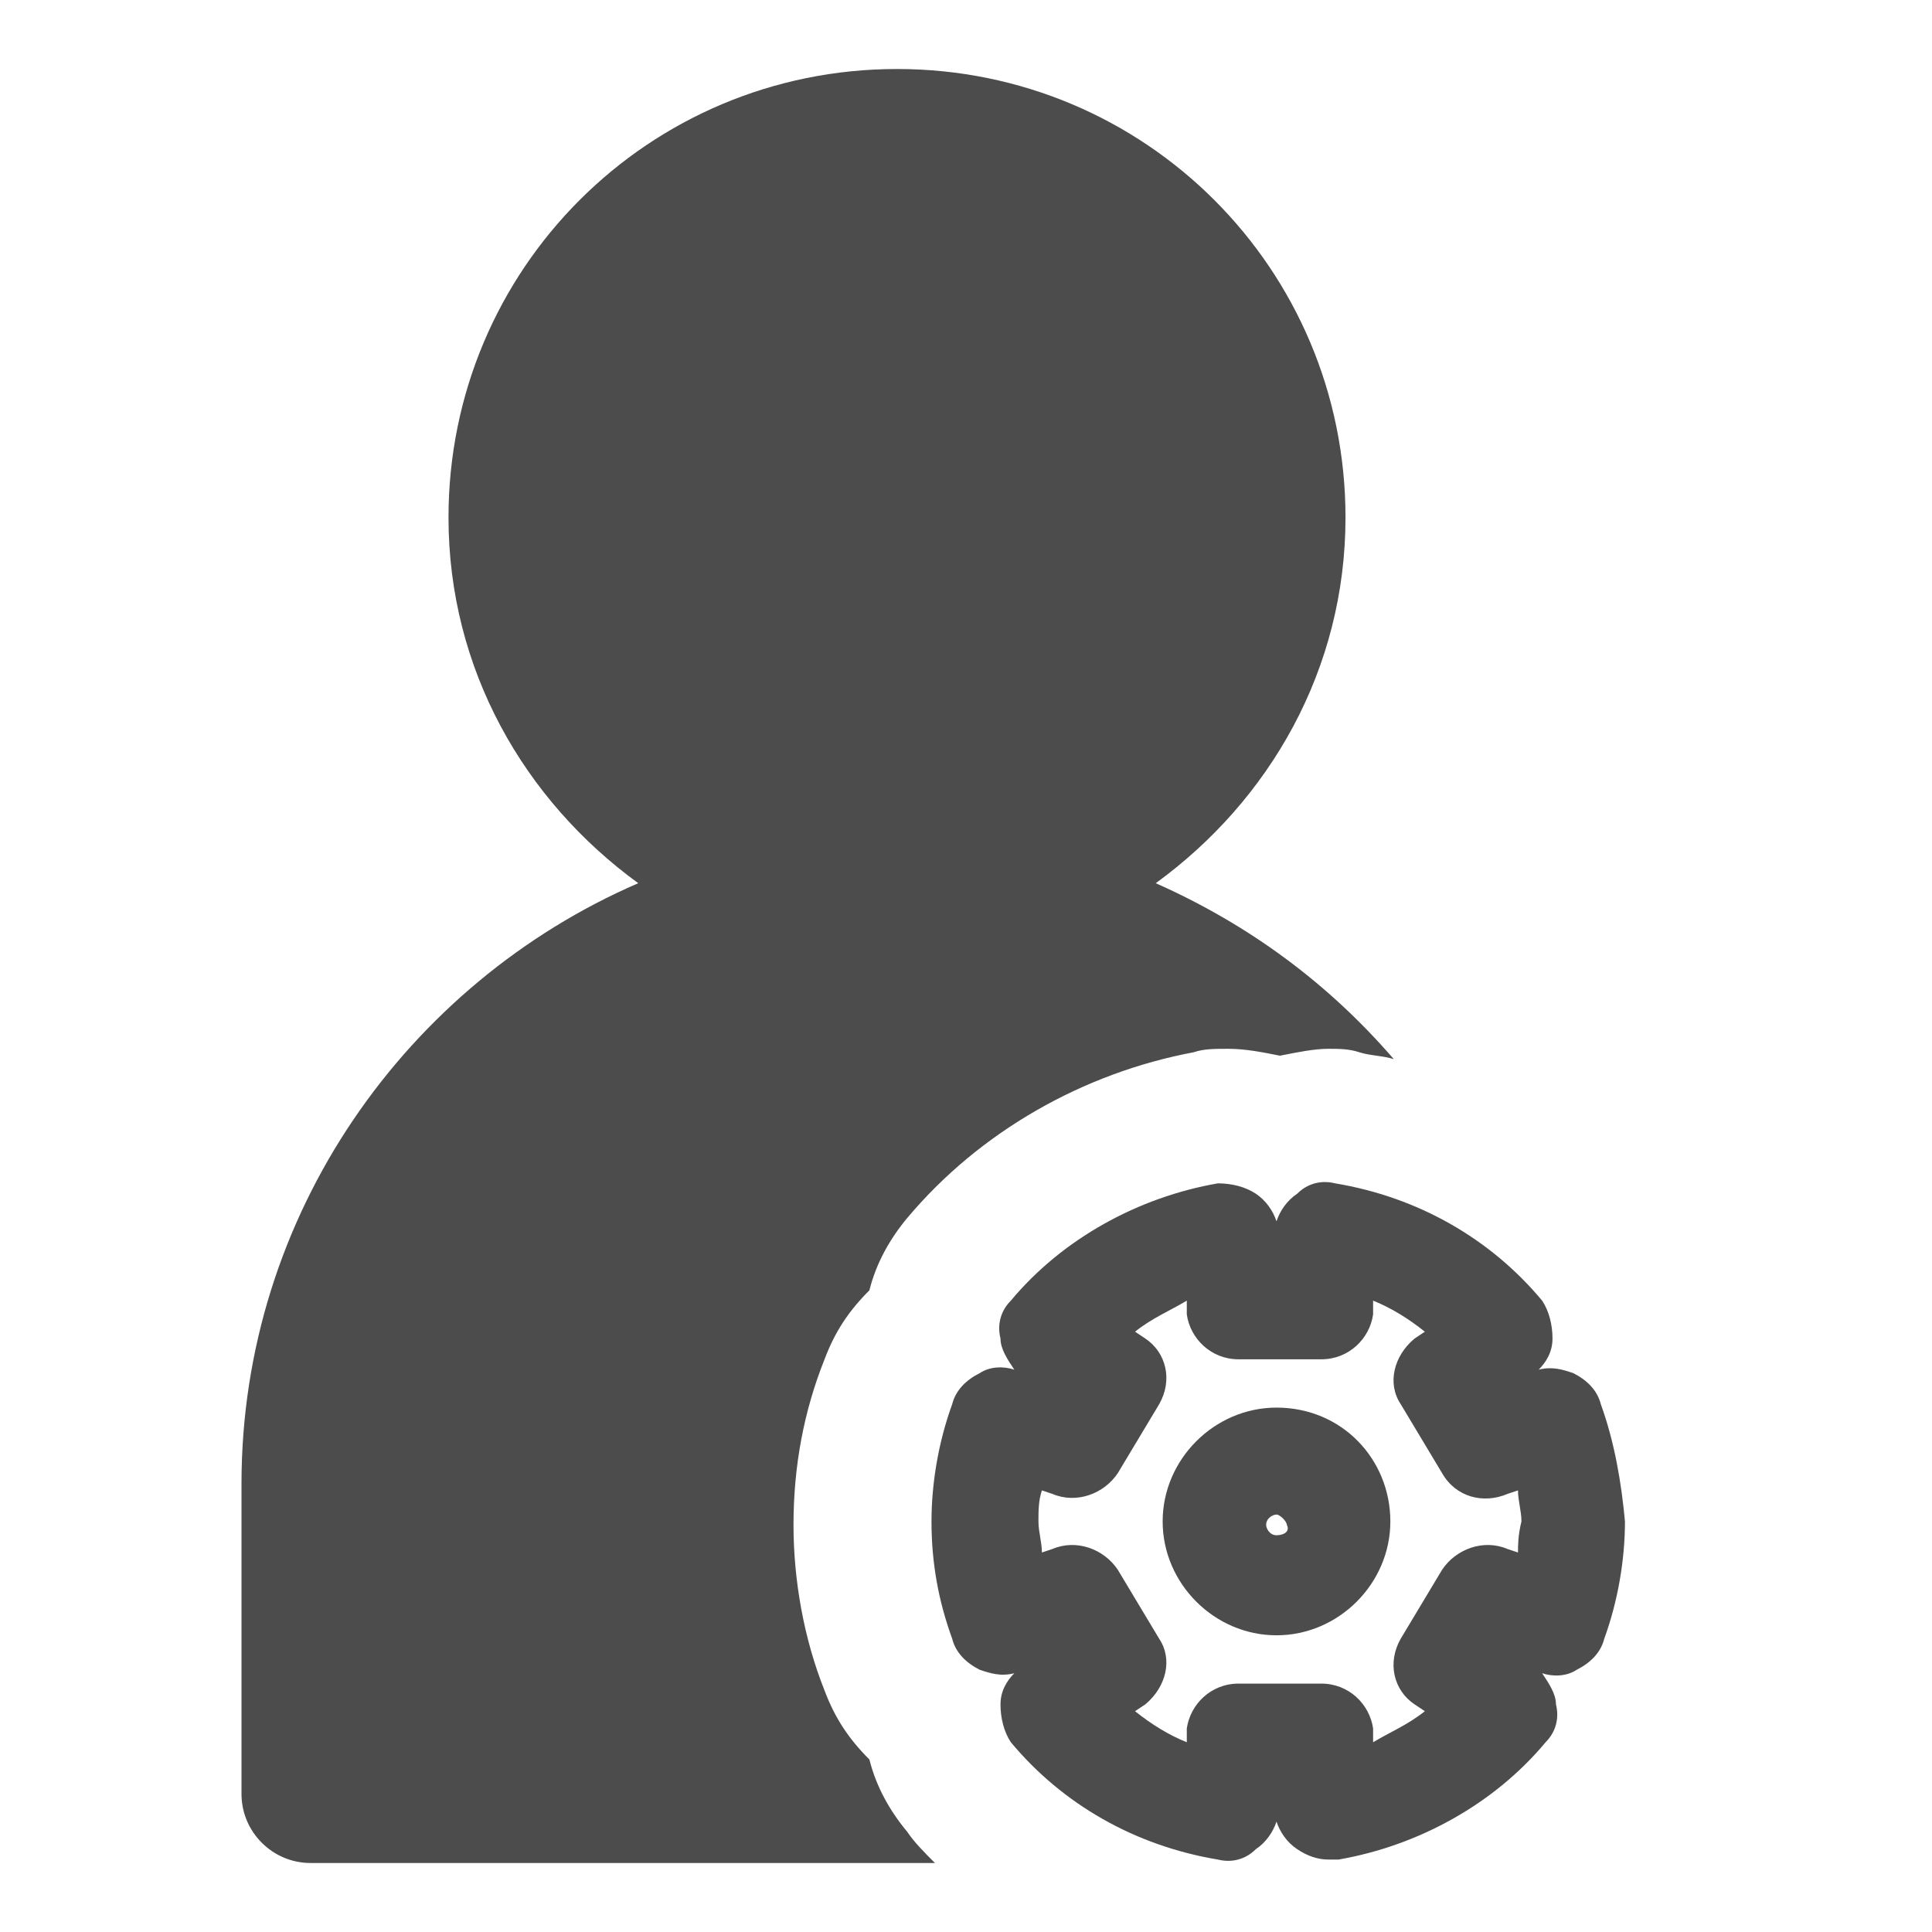 <?xml version="1.0" standalone="no"?><!DOCTYPE svg PUBLIC "-//W3C//DTD SVG 1.1//EN" "http://www.w3.org/Graphics/SVG/1.1/DTD/svg11.dtd"><svg t="1715257869498" class="icon" viewBox="0 0 1024 1024" version="1.1" xmlns="http://www.w3.org/2000/svg" p-id="10786" xmlns:xlink="http://www.w3.org/1999/xlink" width="200" height="200"><path d="M676.571 746.057c-32.914 0-60.343 27.429-60.343 60.343 0 32.914 27.429 60.343 60.343 60.343 32.914 0 60.343-27.429 60.343-60.343 0-32.914-25.6-60.343-60.343-60.343z m0 67.657c-3.657 0-5.486-3.657-5.486-5.486 0-3.657 3.657-5.486 5.486-5.486 1.829 0 5.486 3.657 5.486 5.486 1.829 3.657-1.829 5.486-5.486 5.486z" fill="#4C4C4C" p-id="10787"></path><path d="M848.457 744.229c-1.829-7.314-7.314-12.8-14.629-16.457-5.486-1.829-10.971-3.657-18.286-1.829 3.657-3.657 7.314-9.143 7.314-16.457s-1.829-14.629-5.486-20.114c-27.429-32.914-65.829-54.857-109.714-62.171-7.314-1.829-14.629 0-20.114 5.486-5.486 3.657-9.143 9.143-10.971 14.629-1.829-5.486-5.486-10.971-10.971-14.629-5.486-3.657-12.8-5.486-20.114-5.486-42.057 7.314-82.286 29.257-109.714 62.171-5.486 5.486-7.314 12.8-5.486 20.114 0 5.486 3.657 10.971 7.314 16.457-5.486-1.829-12.8-1.829-18.286 1.829-7.314 3.657-12.8 9.143-14.629 16.457-7.314 20.114-10.971 42.057-10.971 62.171 0 21.943 3.657 42.057 10.971 62.171 1.829 7.314 7.314 12.8 14.629 16.457 5.486 1.829 10.971 3.657 18.286 1.829-3.657 3.657-7.314 9.143-7.314 16.457s1.829 14.629 5.486 20.114c27.429 32.914 65.829 54.857 109.714 62.171 7.314 1.829 14.629 0 20.114-5.486 5.486-3.657 9.143-9.143 10.971-14.629 1.829 5.486 5.486 10.971 10.971 14.629 5.486 3.657 10.971 5.486 16.457 5.486h5.486c42.057-7.314 82.286-29.257 109.714-62.171 5.486-5.486 7.314-12.8 5.486-20.114 0-5.486-3.657-10.971-7.314-16.457 5.486 1.829 12.8 1.829 18.286-1.829 7.314-3.657 12.8-9.143 14.629-16.457 7.314-20.114 10.971-42.057 10.971-62.171-1.829-20.114-5.486-42.057-12.8-62.171zM804.571 822.857l-5.486-1.829c-12.8-5.486-27.429 0-34.743 10.971l-21.943 36.571c-7.314 12.8-3.657 27.429 7.314 34.743l5.486 3.657c-9.143 7.314-18.286 10.971-27.429 16.457v-7.314c-1.829-12.8-12.8-23.771-27.429-23.771h-43.886c-14.629 0-25.6 10.971-27.429 23.771v7.314c-9.143-3.657-18.286-9.143-27.429-16.457l5.486-3.657c10.971-9.143 14.629-23.771 7.314-34.743l-21.943-36.571c-7.314-10.971-21.943-16.457-34.743-10.971l-5.486 1.829c0-5.486-1.829-10.971-1.829-16.457 0-5.486 0-10.971 1.829-16.457l5.486 1.829c12.8 5.486 27.429 0 34.743-10.971l21.943-36.571c7.314-12.8 3.657-27.429-7.314-34.743l-5.486-3.657c9.143-7.314 18.286-10.971 27.429-16.457v7.314c1.829 12.8 12.8 23.771 27.429 23.771h43.886c14.629 0 25.6-10.971 27.429-23.771v-7.314c9.143 3.657 18.286 9.143 27.429 16.457l-5.486 3.657c-10.971 9.143-14.629 23.771-7.314 34.743l21.943 36.571c7.314 12.8 21.943 16.457 34.743 10.971l5.486-1.829c0 5.486 1.829 10.971 1.829 16.457-1.829 7.314-1.829 12.8-1.829 16.457z" fill="#4C4C4C" p-id="10788"></path><path d="M480.914 970.971c-9.143-10.971-16.457-23.771-20.114-38.4-10.971-10.971-18.286-21.943-23.771-36.571-10.971-27.429-16.457-58.514-16.457-87.771 0-31.086 5.486-60.343 16.457-87.771 5.486-14.629 12.8-25.6 23.771-36.571 3.657-14.629 10.971-27.429 20.114-38.4 38.4-45.714 93.257-76.8 151.771-87.771 5.486-1.829 10.971-1.829 18.286-1.829 9.143 0 18.286 1.829 27.429 3.657 9.143-1.829 18.286-3.657 25.6-3.657 5.486 0 10.971 0 16.457 1.829 5.486 1.829 12.8 1.829 18.286 3.657-34.743-40.229-76.8-71.314-126.171-93.257C672.914 424.229 713.143 354.743 713.143 274.286c0-131.657-106.057-237.714-237.714-237.714S237.714 142.629 237.714 274.286c0 80.457 40.229 149.943 100.571 193.829C215.771 521.143 128 643.657 128 786.286v164.571c0 20.114 16.457 36.571 36.571 36.571h330.971c-5.486-5.486-10.971-10.971-14.629-16.457z" fill="#4C4C4C" p-id="10789"></path></svg>